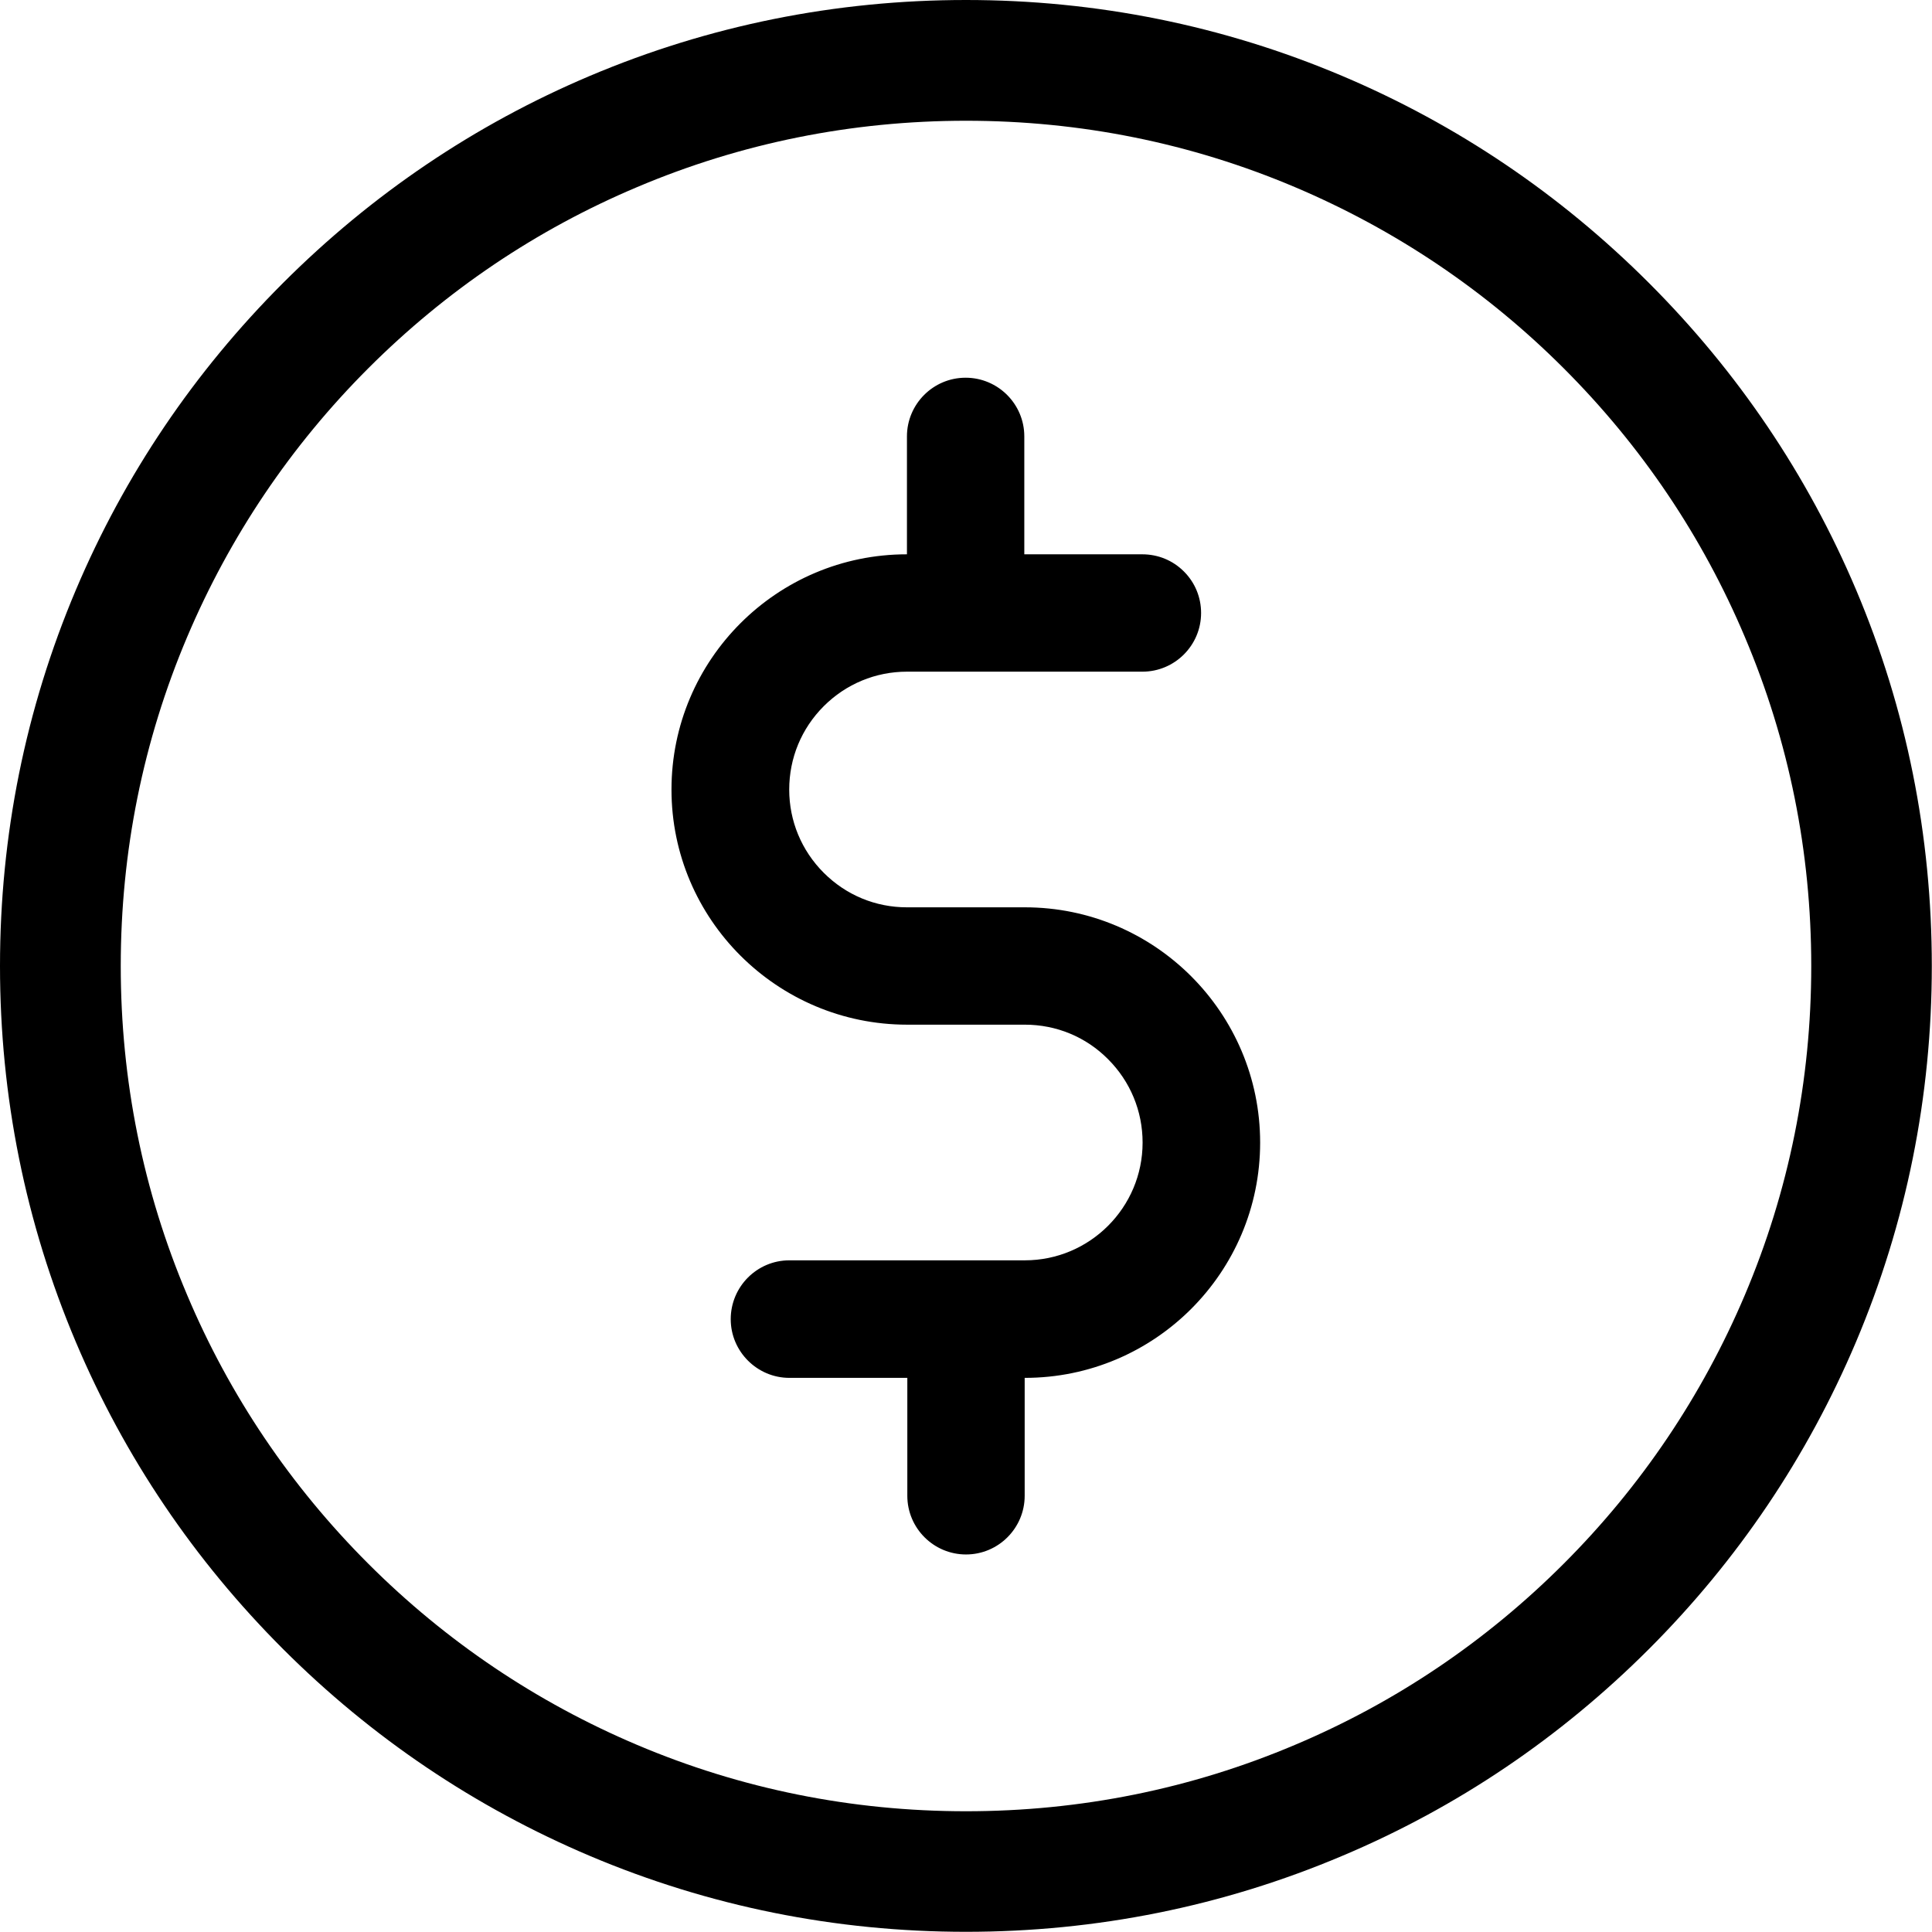 <!-- Generated by IcoMoon.io -->
<svg version="1.1" xmlns="http://www.w3.org/2000/svg" width="512" height="512" viewBox="0 0 512 512">
<title></title>
<g id="icomoon-ignore">
</g>
<path d="M491.9 156.35c-12.9-30.5-31.4-57.85-54.9-81.35s-50.85-42-81.35-54.9c-31.55-13.35-65.1-20.1-99.65-20.1s-68.1 6.75-99.65 20.1c-30.5 12.9-57.85 31.4-81.35 54.9s-42 50.85-54.9 81.35c-13.35 31.55-20.1 65.1-20.1 99.65s6.75 68.1 20.1 99.65c12.9 30.5 31.4 57.85 54.9 81.35s50.9 41.95 81.35 54.85c31.55 13.35 65.1 20.1 99.65 20.1s68.1-6.75 99.65-20.1c30.5-12.85 57.85-31.35 81.35-54.85s41.95-50.9 54.85-81.35c13.35-31.55 20.1-65.1 20.1-99.65s-6.7-68.1-20.050-99.65zM462.4 343.2c-11.3 26.65-27.45 50.65-48 71.2-20.6 20.6-44.55 36.75-71.2 48-27.6 11.7-56.95 17.6-87.2 17.6s-59.6-5.9-87.2-17.6c-26.65-11.3-50.65-27.45-71.2-48-20.6-20.6-36.75-44.55-48-71.2-11.7-27.6-17.6-56.95-17.6-87.2s5.9-59.6 17.6-87.2c11.3-26.65 27.45-50.65 48-71.2 20.6-20.6 44.55-36.75 71.2-48 27.6-11.7 56.95-17.6 87.2-17.6s59.6 5.9 87.2 17.6c26.65 11.3 50.65 27.45 71.2 48 20.6 20.6 36.75 44.55 48 71.2 11.7 27.6 17.6 56.95 17.6 87.2s-5.9 59.6-17.6 87.2zM271.6 240.45h-31.2c0 0 0 0-0.050 0-8.35 0-16.15-3.25-22.050-9.15s-9.15-13.75-9.15-22.050c0-8.35 3.25-16.2 9.15-22.1s13.75-9.15 22.050-9.15h62.4c0 0 0 0 0 0 8.55 0 15.55-6.95 15.55-15.55 0-4.15-1.6-8.050-4.55-11s-6.85-4.55-11.050-4.55h-31.25v-31.25c0-8.6-7-15.55-15.55-15.55-8.6 0-15.55 7-15.55 15.55v31.25h-0.050c-34.4 0-62.35 27.95-62.35 62.35s28.050 62.3 62.45 62.3h31.2c8.35 0 16.2 3.25 22.050 9.15 5.9 5.9 9.15 13.75 9.15 22.1 0 17.2-14 31.2-31.2 31.2h-62.4c-8.6 0-15.55 7-15.55 15.6 0 8.55 7 15.55 15.55 15.55h31.25v31.25c0 8.6 7 15.55 15.55 15.55 8.6 0 15.55-7 15.55-15.55v-31.25h0.050c34.4 0 62.35-27.95 62.35-62.35s-27.95-62.35-62.35-62.35z"></path>
</svg>
